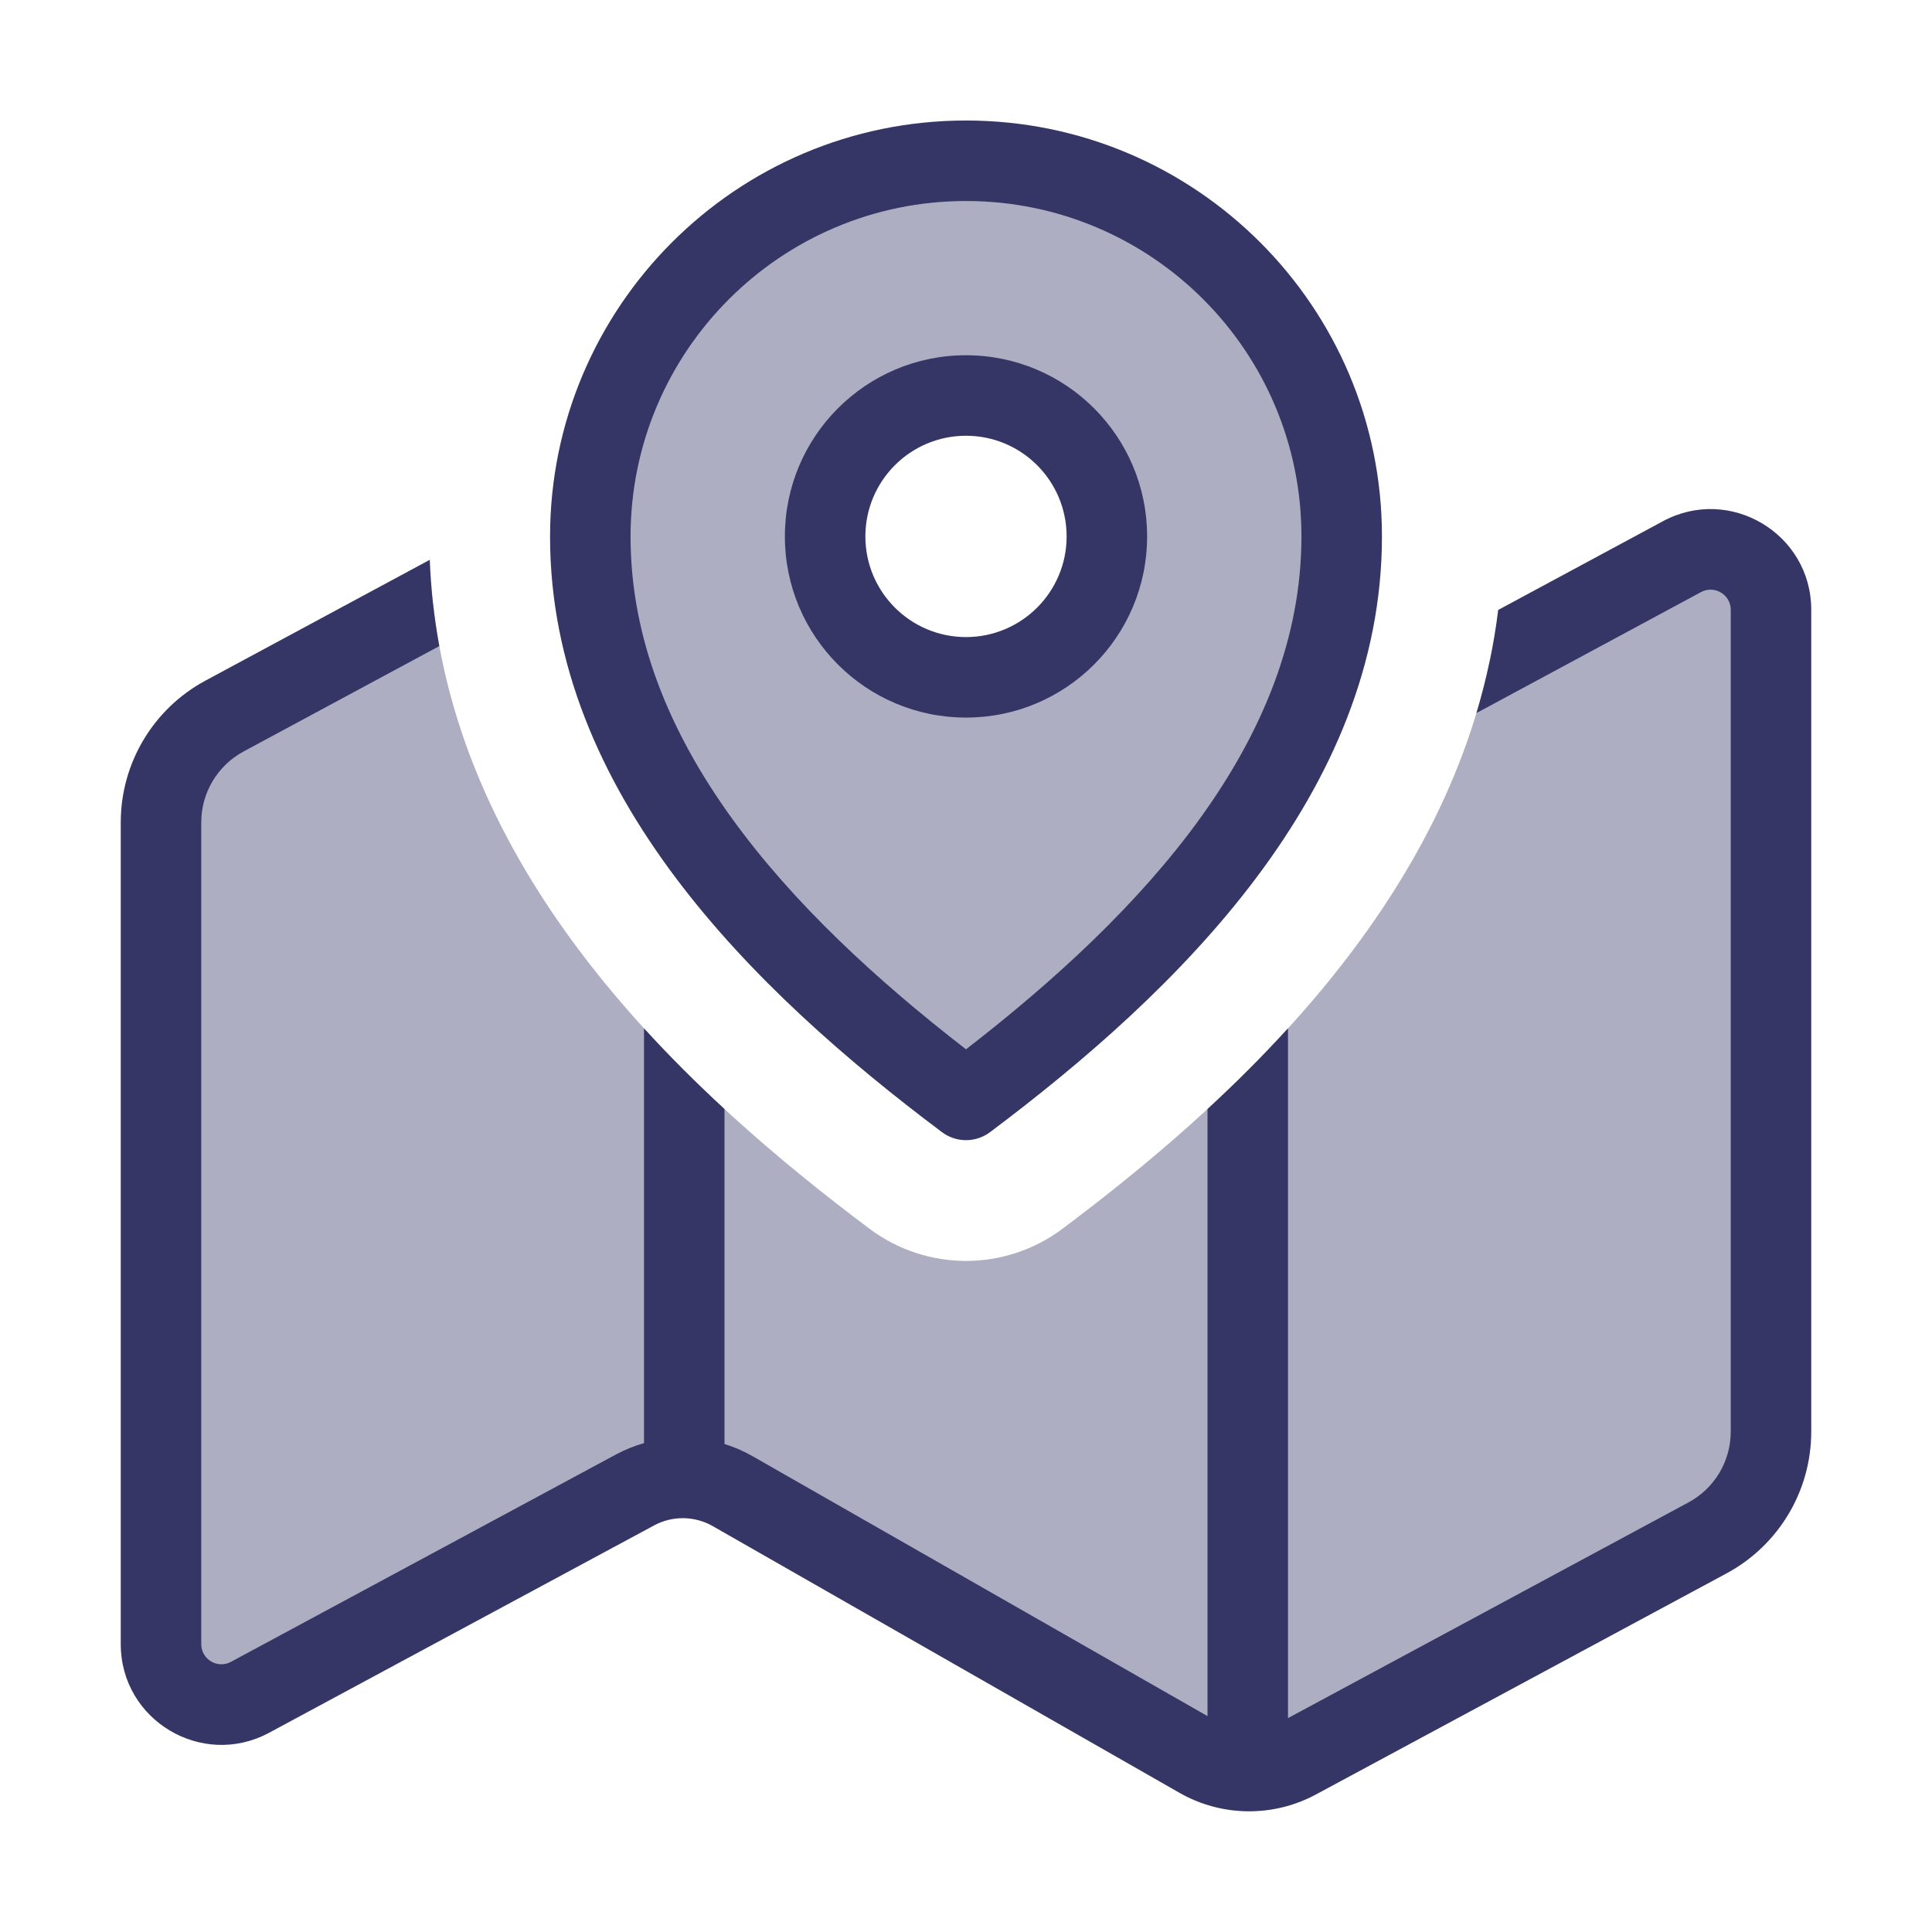 <svg width="24" height="24" viewBox="0 0 24 24" fill="none" xmlns="http://www.w3.org/2000/svg">
<g opacity="0.4">
<path fill-rule="evenodd" clip-rule="evenodd" d="M16.667 6.663C16.667 9.58 14.333 11.914 12 13.664C9.667 11.914 7.333 9.58 7.333 6.666C7.333 4.088 9.423 1.997 12 1.997C14.577 1.997 16.667 4.086 16.667 6.663ZM13.75 6.663C13.75 7.63 12.966 8.413 12 8.413C11.034 8.413 10.25 7.63 10.25 6.663C10.25 5.697 11.034 4.913 12 4.913C12.966 4.913 13.75 5.697 13.75 6.663Z" fill="#353566"/>
<path d="M10.8 15.263C11.511 15.797 12.489 15.797 13.2 15.263C15.222 13.747 17.844 11.393 18.508 8.2L20.894 6.915C21.394 6.646 22 7.008 22 7.576V17.784C22 18.336 21.697 18.843 21.211 19.105L16.111 21.851C15.731 22.056 15.272 22.05 14.898 21.836L9.102 18.524C8.728 18.31 8.269 18.304 7.889 18.509L3.106 21.084C2.606 21.354 2 20.992 2 20.424V10.216C2 9.664 2.303 9.157 2.789 8.895L5.38 7.5C5.776 11.05 8.633 13.638 10.8 15.263Z" fill="#353566"/>
</g>
<path fill-rule="evenodd" clip-rule="evenodd" d="M12 4.413C10.757 4.413 9.75 5.421 9.75 6.664C9.75 7.906 10.757 8.914 12 8.914C13.243 8.914 14.25 7.906 14.25 6.664C14.25 5.421 13.243 4.413 12 4.413ZM10.75 6.664C10.75 5.973 11.31 5.413 12 5.413C12.69 5.413 13.25 5.973 13.25 6.664C13.25 7.354 12.69 7.914 12 7.914C11.31 7.914 10.75 7.354 10.75 6.664Z" fill="#353566"/>
<path fill-rule="evenodd" clip-rule="evenodd" d="M6.833 6.666C6.833 3.813 9.146 1.497 12 1.497C14.854 1.497 17.167 3.81 17.167 6.663C17.167 9.847 14.633 12.313 12.3 14.063C12.122 14.197 11.878 14.197 11.7 14.063C9.367 12.313 6.833 9.847 6.833 6.666ZM12 2.497C9.699 2.497 7.833 4.364 7.833 6.666C7.833 9.199 9.787 11.323 12 13.035C14.213 11.323 16.167 9.199 16.167 6.663C16.167 4.362 14.301 2.497 12 2.497Z" fill="#353566"/>
<path d="M15 13.777V21.318L9.35 18.09C9.238 18.026 9.121 17.975 9 17.938V13.777C8.66 13.464 8.324 13.13 8 12.775V17.927C7.881 17.961 7.764 18.008 7.652 18.068L2.869 20.644C2.702 20.734 2.5 20.613 2.5 20.424V10.216C2.5 9.848 2.702 9.51 3.026 9.335L5.457 8.026C5.393 7.679 5.353 7.321 5.339 6.954L2.552 8.455C1.904 8.804 1.5 9.48 1.5 10.216V20.424C1.5 21.37 2.51 21.973 3.343 21.525L8.126 18.949C8.354 18.826 8.629 18.83 8.854 18.958L14.65 22.27C15.174 22.57 15.816 22.578 16.348 22.291L21.448 19.545C22.096 19.196 22.5 18.52 22.5 17.784V7.575C22.5 6.63 21.49 6.026 20.657 6.475L18.611 7.577C18.557 8.019 18.465 8.446 18.341 8.858L21.131 7.355C21.298 7.266 21.5 7.386 21.5 7.575V17.784C21.5 18.152 21.298 18.49 20.974 18.664L16 21.343V12.774C15.676 13.13 15.34 13.464 15 13.777Z" fill="#353566"/>
</svg>
